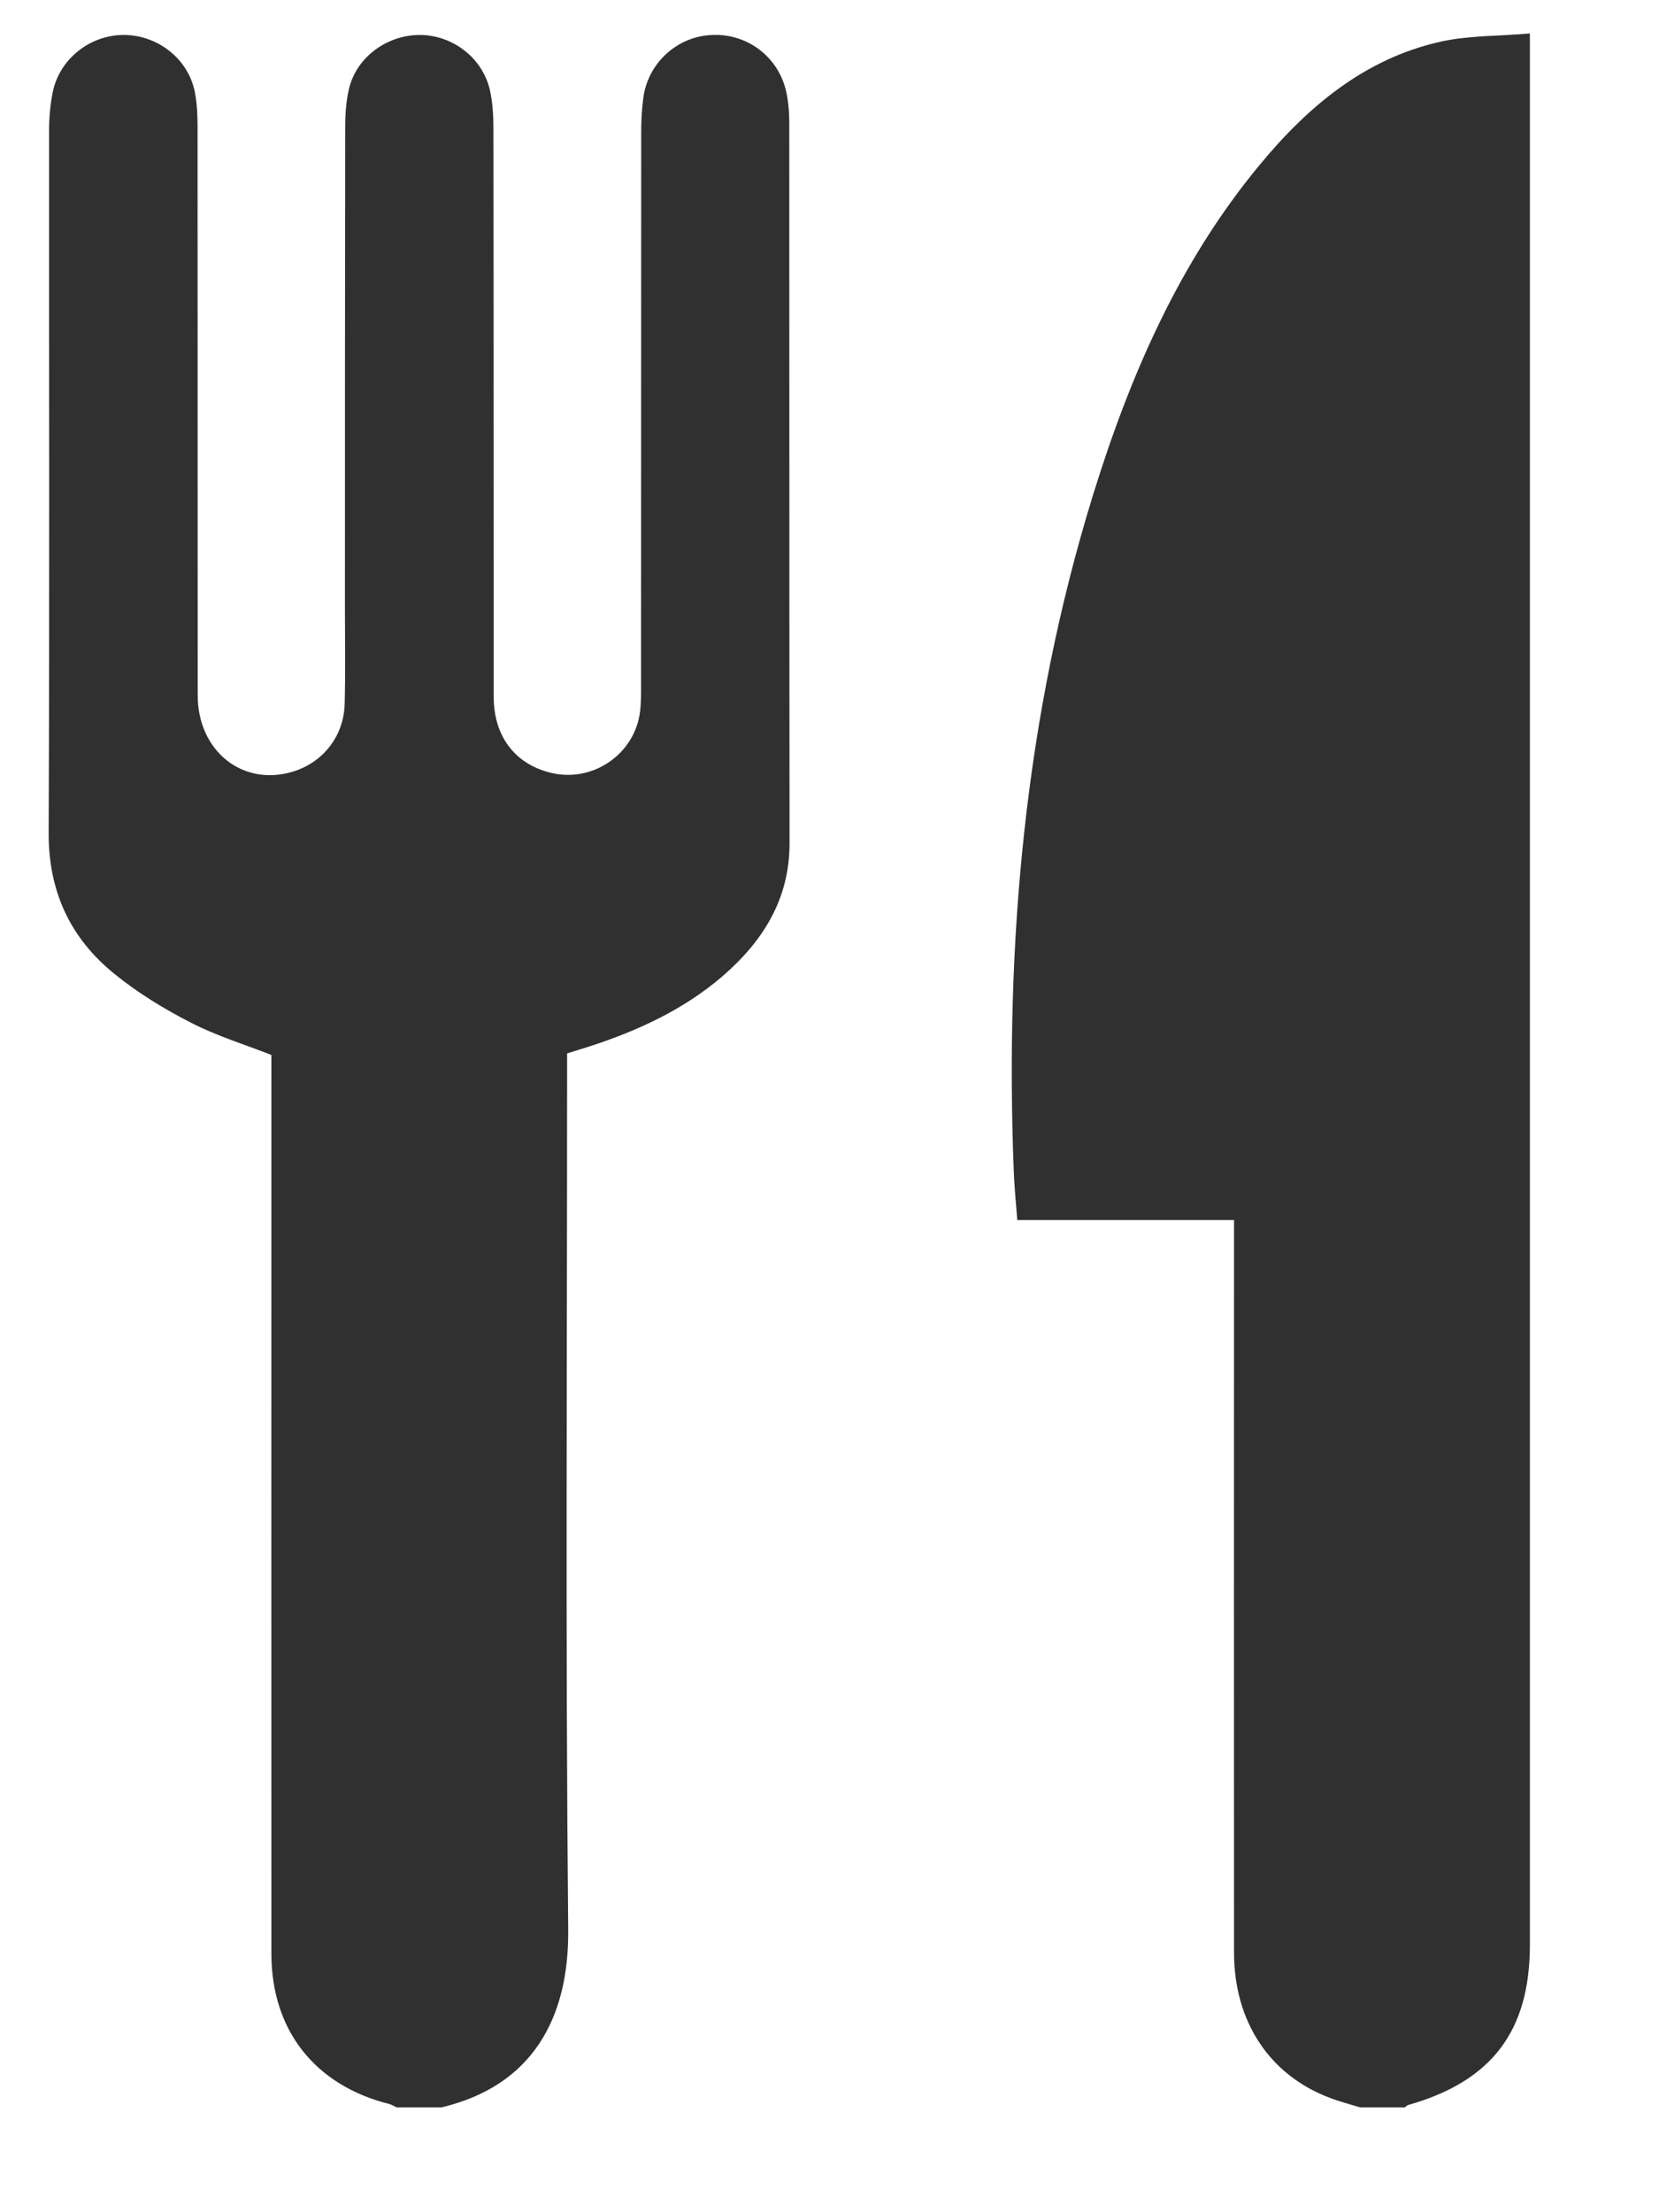 <svg width="12" height="16" viewBox="0 0 12 16" fill="none" xmlns="http://www.w3.org/2000/svg">
<path d="M2.87 15.242C2.852 15.234 2.836 15.223 2.818 15.218C2.278 15.083 1.963 14.684 1.963 14.129C1.962 12.021 1.963 9.913 1.963 7.805C1.963 7.747 1.963 7.689 1.963 7.63C1.764 7.552 1.563 7.491 1.38 7.396C1.186 7.297 0.997 7.181 0.828 7.044C0.508 6.785 0.35 6.447 0.352 6.023C0.359 4.331 0.354 2.637 0.355 0.945C0.355 0.853 0.363 0.759 0.381 0.669C0.428 0.432 0.642 0.259 0.882 0.253C1.123 0.247 1.346 0.409 1.404 0.642C1.424 0.726 1.428 0.815 1.429 0.903C1.43 2.278 1.429 3.654 1.43 5.03C1.431 5.433 1.756 5.691 2.118 5.581C2.336 5.515 2.486 5.326 2.493 5.093C2.499 4.864 2.495 4.635 2.495 4.406C2.495 3.245 2.495 2.083 2.497 0.922C2.497 0.825 2.503 0.726 2.527 0.632C2.585 0.407 2.807 0.25 3.042 0.253C3.277 0.256 3.489 0.419 3.543 0.649C3.563 0.738 3.569 0.833 3.569 0.925C3.571 2.296 3.57 3.667 3.571 5.038C3.571 5.323 3.722 5.523 3.979 5.588C4.284 5.666 4.593 5.456 4.63 5.144C4.638 5.076 4.637 5.007 4.637 4.939C4.638 3.612 4.637 2.285 4.638 0.958C4.638 0.875 4.642 0.792 4.653 0.71C4.685 0.462 4.888 0.272 5.132 0.254C5.386 0.234 5.616 0.394 5.682 0.643C5.701 0.717 5.708 0.797 5.709 0.874C5.71 2.615 5.709 4.357 5.711 6.099C5.711 6.502 5.52 6.806 5.228 7.059C4.946 7.302 4.615 7.454 4.265 7.568C4.214 7.584 4.164 7.599 4.102 7.619C4.102 7.679 4.102 7.737 4.102 7.794C4.102 9.849 4.09 11.903 4.11 13.957C4.116 14.6 3.848 15.087 3.192 15.242C3.085 15.242 2.978 15.242 2.87 15.242Z" fill="#303030"/>
<path d="M9.839 15.242C9.764 15.219 9.689 15.2 9.617 15.172C9.183 15.008 8.926 14.621 8.926 14.121C8.925 12.418 8.926 10.716 8.926 9.013C8.926 8.956 8.926 8.898 8.926 8.824C8.397 8.824 7.882 8.824 7.358 8.824C7.349 8.697 7.337 8.587 7.333 8.476C7.268 6.813 7.413 5.174 7.907 3.577C8.174 2.715 8.53 1.894 9.112 1.192C9.46 0.771 9.869 0.426 10.417 0.302C10.621 0.256 10.837 0.262 11.066 0.242C11.066 0.338 11.066 0.39 11.066 0.442C11.066 4.984 11.066 9.526 11.066 14.067C11.066 14.691 10.789 15.054 10.184 15.225C10.176 15.228 10.169 15.236 10.161 15.242C10.053 15.242 9.946 15.242 9.839 15.242Z" fill="#303030"/>
</svg>
